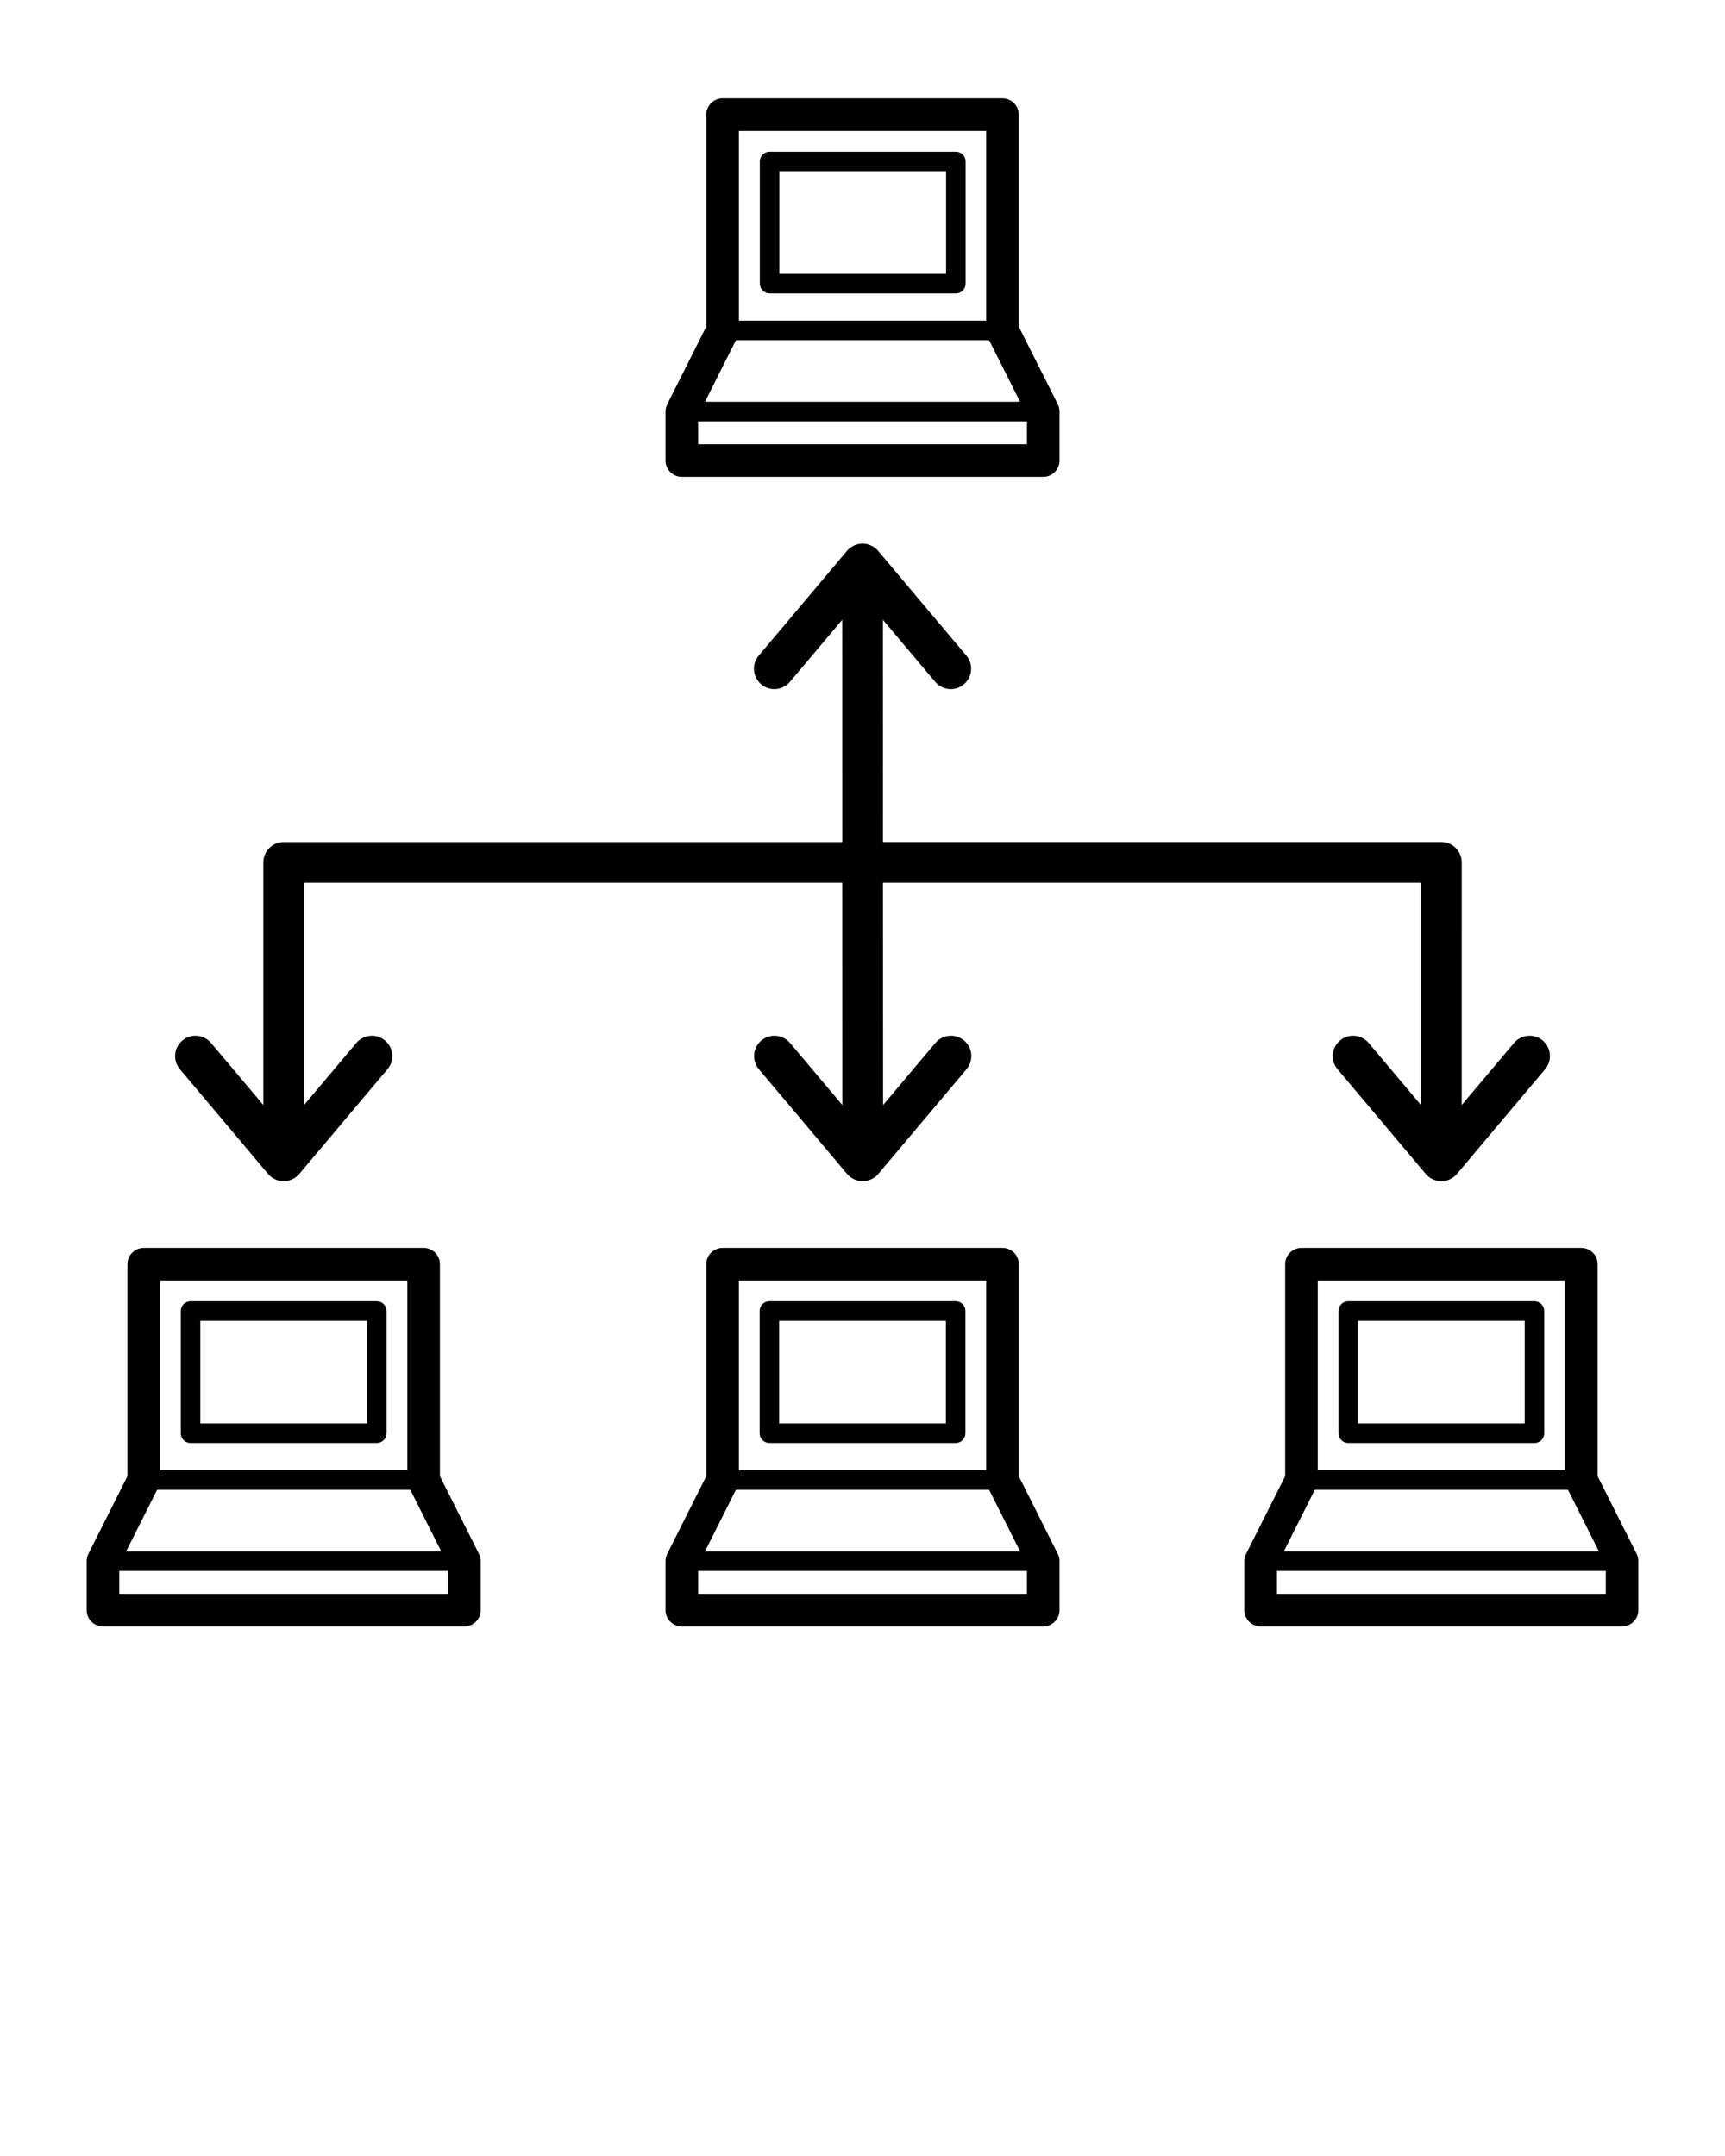 <?xml version="1.0" encoding="UTF-8" standalone="no"?>
<svg
   xmlns:dc="http://purl.org/dc/elements/1.1/"
   xmlns:cc="http://creativecommons.org/ns#"
   xmlns:rdf="http://www.w3.org/1999/02/22-rdf-syntax-ns#"
   xmlns:svg="http://www.w3.org/2000/svg"
   xmlns="http://www.w3.org/2000/svg"
   xmlns:sodipodi="http://sodipodi.sourceforge.net/DTD/sodipodi-0.dtd"
   xmlns:inkscape="http://www.inkscape.org/namespaces/inkscape"
   version="1.1"
   x="0px"
   y="0px"
   viewBox="0 0 100 125"
   enable-background="new 0 0 100 100"
   xml:space="preserve"
   id="svg2"
   inkscape:version="0.91 r13725"
   sodipodi:docname="noun_679443_cc.svg"><defs
     id="defs32" /><sodipodi:namedview
     pagecolor="#ffffff"
     bordercolor="#666666"
     borderopacity="1"
     objecttolerance="10"
     gridtolerance="10"
     guidetolerance="10"
     inkscape:pageopacity="0"
     inkscape:pageshadow="2"
     inkscape:window-width="756"
     inkscape:window-height="480"
     id="namedview30"
     showgrid="false"
     inkscape:zoom="1.888"
     inkscape:cx="32.763454"
     inkscape:cy="62.5"
     inkscape:window-x="0"
     inkscape:window-y="0"
     inkscape:window-maximized="0"
     inkscape:current-layer="svg2" /><rect
     x="5"
     y="5"
     fill="none"
     width="90.002"
     height="90"
     id="rect4" /><g
     id="g6"><path
       d="M44.614,17.011h10.798c0.313,0,0.566-0.254,0.566-0.567V9.361c0-0.313-0.254-0.567-0.566-0.567H44.614   c-0.313,0-0.566,0.254-0.566,0.567v7.083C44.048,16.757,44.302,17.011,44.614,17.011z M45.181,9.928h9.664v5.948h-9.664V9.928z"
       id="path8" /><path
       d="M39.525,27.647h20.953c0.521,0,0.943-0.423,0.943-0.945v-2.839c0-0.147-0.033-0.292-0.099-0.424l-2.264-4.506V6.647   c0-0.521-0.423-0.945-0.944-0.945H41.889c-0.521,0-0.944,0.423-0.944,0.945v12.287l-2.264,4.506c-0.065,0.131-0.1,0.277-0.1,0.424   v2.839C38.581,27.225,39.005,27.647,39.525,27.647z M40.471,25.758v-1.327h19.063v1.327H40.471z M57.342,19.724l1.794,3.573H40.868   l1.794-3.573H57.342z M57.17,7.592v10.999H42.834V7.592H57.17z"
       id="path10" /><path
       d="M44.604,83.661h10.798c0.313,0,0.566-0.254,0.566-0.566v-7.083c0-0.313-0.253-0.567-0.566-0.567H44.604   c-0.314,0-0.567,0.254-0.567,0.567v7.083C44.036,83.407,44.289,83.661,44.604,83.661z M45.17,76.58h9.663v5.947H45.17V76.58z"
       id="path12" /><path
       d="M59.06,85.585V73.298c0-0.522-0.423-0.945-0.944-0.945H41.889c-0.521,0-0.944,0.423-0.944,0.945v12.287l-2.264,4.506   c-0.065,0.131-0.1,0.276-0.1,0.424v2.839c0,0.523,0.424,0.944,0.944,0.944h20.953c0.521,0,0.943-0.421,0.943-0.944v-2.839   c0-0.147-0.033-0.293-0.1-0.424L59.06,85.585z M40.471,92.409v-1.328h19.063v1.328H40.471z M57.342,86.375l1.794,3.573H40.868   l1.794-3.573H57.342z M57.17,74.242v11H42.834v-11H57.17z"
       id="path14" /><path
       d="M78.16,83.661h10.798c0.313,0,0.565-0.254,0.565-0.566v-7.083c0-0.313-0.253-0.567-0.565-0.567H78.16   c-0.313,0-0.567,0.254-0.567,0.567v7.083C77.593,83.407,77.847,83.661,78.16,83.661z M78.727,76.58h9.663v5.947h-9.663V76.58z"
       id="path16" /><path
       d="M94.879,90.091l-2.263-4.506V73.298c0-0.522-0.423-0.945-0.945-0.945H75.446c-0.521,0-0.944,0.423-0.944,0.945v12.287   l-2.264,4.506c-0.065,0.131-0.101,0.276-0.101,0.424v2.839c0,0.523,0.423,0.944,0.945,0.944h20.952   c0.521,0,0.943-0.421,0.943-0.944v-2.839C94.979,90.367,94.946,90.222,94.879,90.091z M74.027,92.409v-1.328H93.09v1.328H74.027z    M90.899,86.375l1.793,3.573H74.424l1.797-3.573H90.899z M90.727,74.242v11H76.392v-11H90.727z"
       id="path18" /><path
       d="M11.047,83.661h10.797c0.313,0,0.567-0.254,0.567-0.566v-7.083c0-0.313-0.254-0.567-0.567-0.567H11.047   c-0.313,0-0.567,0.254-0.567,0.567v7.083C10.479,83.407,10.733,83.661,11.047,83.661z M11.613,76.58h9.664v5.947h-9.664V76.58z"
       id="path20" /><path
       d="M25.503,85.585V73.298c0-0.522-0.423-0.945-0.945-0.945H8.332c-0.521,0-0.945,0.423-0.945,0.945v12.287l-2.262,4.506   c-0.066,0.131-0.101,0.276-0.101,0.424v2.839c0,0.523,0.424,0.944,0.944,0.944h20.952c0.522,0,0.945-0.421,0.945-0.944v-2.839   c0-0.147-0.034-0.293-0.1-0.424L25.503,85.585z M6.914,92.409v-1.328h19.062v1.328H6.914z M23.786,86.375l1.794,3.573H7.312   l1.795-3.573H23.786z M23.612,74.242v11H9.277v-11H23.612z"
       id="path22" /><path
       d="M15.534,68.055L15.534,68.055l0.008,0.009c0.006,0.008,0.012,0.013,0.019,0.019c0.02,0.023,0.04,0.046,0.062,0.066   c0.011,0.011,0.022,0.02,0.032,0.028c0.02,0.02,0.04,0.037,0.061,0.053c0.012,0.009,0.024,0.019,0.036,0.028   c0.021,0.015,0.043,0.029,0.065,0.044c0.012,0.007,0.023,0.015,0.036,0.021c0.024,0.014,0.049,0.025,0.074,0.038   c0.01,0.006,0.022,0.012,0.034,0.017c0.026,0.013,0.054,0.023,0.081,0.034c0.012,0.004,0.022,0.007,0.033,0.011   c0.028,0.011,0.06,0.02,0.09,0.026c0.01,0.002,0.02,0.006,0.029,0.008c0.032,0.007,0.064,0.011,0.098,0.016   c0.009,0,0.018,0.003,0.027,0.004c0.041,0.004,0.084,0.008,0.126,0.008l0,0l0,0h0.001c0.042,0,0.084-0.004,0.126-0.008   c0.009-0.001,0.02-0.004,0.028-0.004c0.033-0.005,0.064-0.009,0.095-0.016c0.012-0.002,0.021-0.006,0.033-0.009   c0.029-0.006,0.059-0.015,0.087-0.025c0.012-0.004,0.022-0.007,0.036-0.014c0.025-0.008,0.052-0.019,0.077-0.031   c0.014-0.005,0.025-0.011,0.038-0.018c0.024-0.012,0.048-0.023,0.07-0.037c0.013-0.007,0.027-0.015,0.04-0.023   c0.02-0.013,0.04-0.027,0.061-0.042c0.014-0.01,0.027-0.02,0.04-0.03c0.02-0.014,0.037-0.031,0.055-0.047   c0.013-0.011,0.025-0.021,0.038-0.032c0.019-0.021,0.037-0.041,0.056-0.061c0.007-0.008,0.016-0.015,0.022-0.024l5.116-6.074   c0.42-0.498,0.356-1.245-0.144-1.665c-0.499-0.419-1.244-0.355-1.664,0.145l-3.03,3.597v-9.074v-3.81h31.199l0.005,12.882   l-3.029-3.595c-0.42-0.5-1.165-0.563-1.664-0.145c-0.499,0.42-0.563,1.167-0.144,1.665l5.115,6.074   c0.007,0.008,0.014,0.013,0.02,0.021c0.02,0.021,0.04,0.044,0.061,0.064c0.012,0.011,0.023,0.02,0.034,0.03   c0.02,0.018,0.038,0.035,0.059,0.051c0.012,0.009,0.025,0.019,0.038,0.028c0.021,0.015,0.041,0.029,0.063,0.042   c0.013,0.009,0.026,0.017,0.039,0.023c0.022,0.014,0.047,0.025,0.071,0.037c0.012,0.007,0.023,0.013,0.036,0.018   c0.026,0.013,0.053,0.023,0.08,0.034c0.012,0.004,0.023,0.007,0.034,0.011c0.028,0.011,0.059,0.02,0.088,0.026   c0.011,0.002,0.021,0.006,0.031,0.008c0.031,0.007,0.064,0.011,0.096,0.016c0.01,0,0.02,0.003,0.028,0.004   c0.041,0.004,0.084,0.008,0.127,0.008l0,0c0.043,0,0.084-0.004,0.126-0.008c0.01-0.001,0.019-0.004,0.027-0.004   c0.033-0.005,0.064-0.009,0.097-0.016c0.011-0.002,0.021-0.006,0.031-0.008c0.03-0.007,0.06-0.016,0.089-0.026   c0.012-0.004,0.022-0.007,0.033-0.014c0.027-0.008,0.054-0.019,0.08-0.031c0.013-0.005,0.024-0.011,0.037-0.018   c0.025-0.012,0.048-0.023,0.07-0.037c0.015-0.007,0.026-0.015,0.04-0.023c0.021-0.013,0.042-0.027,0.062-0.042   c0.014-0.01,0.025-0.02,0.039-0.03c0.02-0.014,0.038-0.031,0.057-0.049c0.012-0.011,0.024-0.02,0.036-0.03   c0.02-0.021,0.039-0.041,0.058-0.063c0.007-0.008,0.015-0.015,0.021-0.022l5.116-6.074c0.42-0.498,0.357-1.245-0.144-1.665   c-0.498-0.419-1.244-0.355-1.664,0.145l-3.03,3.599l-0.005-12.886h31.188v12.884l-3.029-3.597c-0.421-0.5-1.166-0.563-1.664-0.145   c-0.5,0.42-0.563,1.167-0.144,1.665l5.115,6.074c0.008,0.008,0.015,0.015,0.021,0.022c0.019,0.02,0.038,0.042,0.059,0.063   c0.01,0.011,0.022,0.02,0.033,0.03c0.02,0.018,0.039,0.035,0.058,0.051c0.013,0.009,0.026,0.019,0.04,0.028   c0.02,0.015,0.041,0.029,0.063,0.042c0.011,0.009,0.025,0.017,0.038,0.023c0.022,0.014,0.046,0.025,0.07,0.037   c0.014,0.007,0.025,0.013,0.037,0.018c0.026,0.013,0.053,0.023,0.08,0.034c0.012,0.004,0.022,0.007,0.035,0.011   c0.027,0.011,0.058,0.02,0.088,0.026c0.011,0.002,0.021,0.006,0.031,0.008c0.032,0.007,0.064,0.011,0.096,0.016   c0.009,0,0.02,0.003,0.028,0.004c0.041,0.004,0.083,0.008,0.127,0.008c0.041,0,0.083-0.004,0.125-0.008   c0.01-0.001,0.02-0.004,0.028-0.004c0.033-0.005,0.064-0.009,0.097-0.016c0.01-0.002,0.02-0.006,0.031-0.008   c0.028-0.007,0.058-0.016,0.088-0.026c0.013-0.004,0.023-0.007,0.033-0.011c0.028-0.011,0.055-0.021,0.08-0.034   c0.013-0.005,0.025-0.011,0.038-0.018c0.022-0.012,0.048-0.023,0.07-0.037c0.013-0.007,0.026-0.015,0.039-0.023   c0.021-0.013,0.042-0.027,0.063-0.042c0.014-0.01,0.025-0.02,0.037-0.028c0.021-0.016,0.039-0.033,0.059-0.051   c0.012-0.011,0.023-0.02,0.035-0.03c0.021-0.021,0.04-0.043,0.059-0.063c0.007-0.008,0.015-0.015,0.021-0.022l5.113-6.074   c0.421-0.498,0.356-1.245-0.141-1.665c-0.5-0.419-1.246-0.355-1.665,0.145l-3.03,3.597V50.001c0-0.653-0.528-1.182-1.181-1.182   H51.188l-0.003-12.882l3.029,3.596c0.232,0.278,0.567,0.421,0.903,0.421c0.271,0,0.539-0.091,0.761-0.278   c0.498-0.42,0.563-1.166,0.143-1.664l-5.114-6.074c-0.007-0.008-0.015-0.015-0.021-0.022c-0.02-0.022-0.039-0.043-0.061-0.063   c-0.011-0.011-0.023-0.021-0.034-0.031c-0.019-0.017-0.038-0.034-0.059-0.05c-0.012-0.009-0.024-0.019-0.037-0.028   c-0.021-0.015-0.042-0.029-0.063-0.043c-0.012-0.008-0.025-0.016-0.038-0.023c-0.022-0.014-0.047-0.026-0.07-0.037   c-0.013-0.006-0.024-0.013-0.037-0.018c-0.026-0.011-0.054-0.022-0.081-0.032c-0.011-0.004-0.021-0.009-0.033-0.013   c-0.029-0.009-0.059-0.017-0.089-0.024c-0.011-0.002-0.021-0.006-0.031-0.008c-0.031-0.007-0.063-0.012-0.096-0.016   c-0.009-0.001-0.019-0.003-0.028-0.004c-0.042-0.004-0.083-0.007-0.126-0.007h-0.001c-0.042,0-0.084,0.002-0.125,0.007   c-0.01,0.001-0.019,0.003-0.027,0.004c-0.034,0.004-0.065,0.009-0.097,0.016c-0.011,0.002-0.021,0.005-0.032,0.008   c-0.029,0.007-0.059,0.015-0.087,0.024c-0.013,0.004-0.024,0.009-0.035,0.013c-0.027,0.009-0.054,0.021-0.08,0.032   c-0.012,0.005-0.024,0.012-0.037,0.018c-0.023,0.012-0.048,0.023-0.07,0.037c-0.014,0.008-0.026,0.015-0.039,0.024   c-0.021,0.014-0.042,0.028-0.062,0.042c-0.015,0.009-0.027,0.019-0.04,0.029c-0.02,0.015-0.038,0.033-0.056,0.048   c-0.013,0.011-0.025,0.021-0.036,0.033c-0.021,0.02-0.039,0.04-0.058,0.062c-0.007,0.008-0.015,0.015-0.021,0.023l-5.116,6.074   c-0.419,0.499-0.355,1.244,0.144,1.664c0.499,0.419,1.244,0.356,1.664-0.143l3.032-3.599l0.003,12.885h-32.38   c-0.313,0-0.613,0.125-0.835,0.346c-0.221,0.221-0.347,0.522-0.347,0.836v4.99v9.074l-3.029-3.597   c-0.421-0.5-1.165-0.563-1.665-0.145c-0.499,0.42-0.563,1.167-0.143,1.665L15.534,68.055z"
       id="path24" /></g></svg>